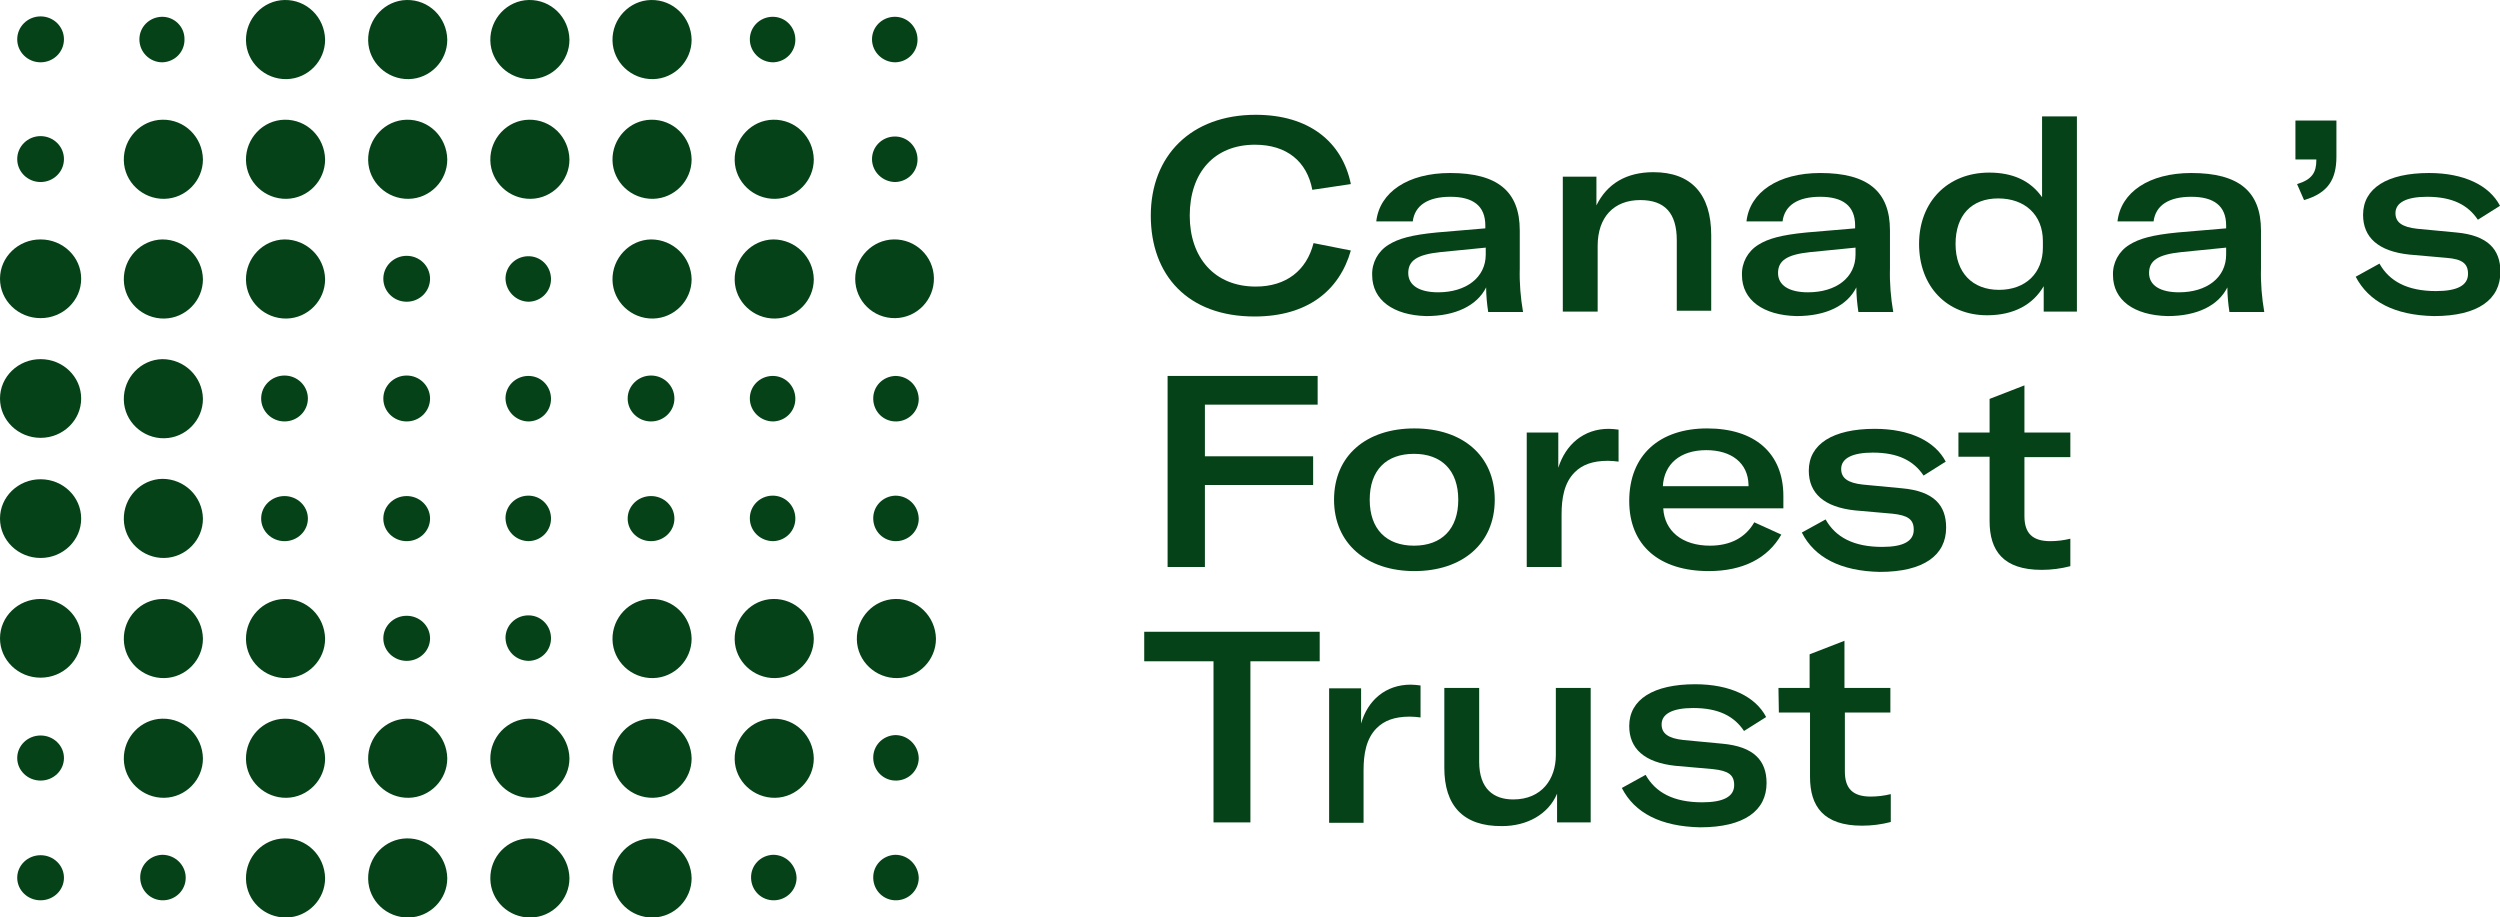 <svg id="eada75zyjctg1" xmlns="http://www.w3.org/2000/svg" xmlns:xlink="http://www.w3.org/1999/xlink" viewBox="0 0 609.8 223.7" shape-rendering="geometricPrecision" text-rendering="geometricPrecision"><style><![CDATA[#eada75zyjctg24_ts {animation-play-state: paused; animation: eada75zyjctg24_ts__ts 3000ms linear 1 normal forwards}@keyframes eada75zyjctg24_ts__ts { 0% {transform: translate(69.649px,9.65px) scale(1,1)} 16.667% {transform: translate(69.649px,9.65px) scale(0.6,0.6)} 100% {transform: translate(69.649px,9.65px) scale(1,1)} }#eada75zyjctg25_ts {animation-play-state: paused; animation: eada75zyjctg25_ts__ts 3000ms linear 1 normal forwards}@keyframes eada75zyjctg25_ts__ts { 0% {transform: translate(99.449px,9.65px) scale(1,1)} 16.667% {transform: translate(99.449px,9.65px) scale(0.6,0.6)} 100% {transform: translate(99.449px,9.65px) scale(1,1)} }#eada75zyjctg26_ts {animation-play-state: paused; animation: eada75zyjctg26_ts__ts 3000ms linear 1 normal forwards}@keyframes eada75zyjctg26_ts__ts { 0% {transform: translate(129.249px,9.65px) scale(1,1)} 16.667% {transform: translate(129.249px,9.65px) scale(0.6,0.6)} 100% {transform: translate(129.249px,9.65px) scale(1,1)} }#eada75zyjctg27_ts {animation-play-state: paused; animation: eada75zyjctg27_ts__ts 3000ms linear 1 normal forwards}@keyframes eada75zyjctg27_ts__ts { 0% {transform: translate(159.049px,9.65px) scale(1,1)} 16.667% {transform: translate(159.049px,9.65px) scale(0.6,0.6)} 100% {transform: translate(159.049px,9.65px) scale(1,1)} }#eada75zyjctg32_ts {animation-play-state: paused; animation: eada75zyjctg32_ts__ts 3000ms linear 1 normal forwards}@keyframes eada75zyjctg32_ts__ts { 0% {transform: translate(69.649px,214.15px) scale(1,1)} 46.667% {transform: translate(69.649px,214.15px) scale(0.6,0.6)} 100% {transform: translate(69.649px,214.15px) scale(1,1)} }#eada75zyjctg33_ts {animation-play-state: paused; animation: eada75zyjctg33_ts__ts 3000ms linear 1 normal forwards}@keyframes eada75zyjctg33_ts__ts { 0% {transform: translate(99.449px,214.15px) scale(1,1)} 60% {transform: translate(99.449px,214.15px) scale(0.6,0.6)} 100% {transform: translate(99.449px,214.15px) scale(1,1)} }#eada75zyjctg34_ts {animation-play-state: paused; animation: eada75zyjctg34_ts__ts 3000ms linear 1 normal forwards}@keyframes eada75zyjctg34_ts__ts { 0% {transform: translate(129.249px,214.15px) scale(1,1)} 70% {transform: translate(129.249px,214.15px) scale(0.6,0.6)} 100% {transform: translate(129.249px,214.15px) scale(1,1)} }#eada75zyjctg35_ts {animation-play-state: paused; animation: eada75zyjctg35_ts__ts 3000ms linear 1 normal forwards}@keyframes eada75zyjctg35_ts__ts { 0% {transform: translate(159.049px,214.15px) scale(1,1)} 76.667% {transform: translate(159.049px,214.15px) scale(0.6,0.6)} 100% {transform: translate(159.049px,214.15px) scale(1,1)} }#eada75zyjctg39_ts {animation-play-state: paused; animation: eada75zyjctg39_ts__ts 3000ms linear 1 normal forwards}@keyframes eada75zyjctg39_ts__ts { 0% {transform: translate(39.849px,184.95px) scale(1,1)} 40% {transform: translate(39.849px,184.95px) scale(0.6,0.6)} 100% {transform: translate(39.849px,184.95px) scale(1,1)} }#eada75zyjctg40_ts {animation-play-state: paused; animation: eada75zyjctg40_ts__ts 3000ms linear 1 normal forwards}@keyframes eada75zyjctg40_ts__ts { 0% {transform: translate(69.649px,184.95px) scale(1,1)} 16.667% {transform: translate(69.649px,184.95px) scale(0.6,0.6)} 100% {transform: translate(69.649px,184.95px) scale(1,1)} }#eada75zyjctg41_ts {animation-play-state: paused; animation: eada75zyjctg41_ts__ts 3000ms linear 1 normal forwards}@keyframes eada75zyjctg41_ts__ts { 0% {transform: translate(99.449px,184.95px) scale(1,1)} 53.333% {transform: translate(99.449px,184.95px) scale(0.6,0.6)} 100% {transform: translate(99.449px,184.95px) scale(1,1)} }#eada75zyjctg42_ts {animation-play-state: paused; animation: eada75zyjctg42_ts__ts 3000ms linear 1 normal forwards}@keyframes eada75zyjctg42_ts__ts { 0% {transform: translate(129.249px,184.95px) scale(1,1)} 73.333% {transform: translate(129.249px,184.95px) scale(0.6,0.6)} 100% {transform: translate(129.249px,184.95px) scale(1,1)} }#eada75zyjctg43_ts {animation-play-state: paused; animation: eada75zyjctg43_ts__ts 3000ms linear 1 normal forwards}@keyframes eada75zyjctg43_ts__ts { 0% {transform: translate(159.049px,184.95px) scale(1,1)} 73.333% {transform: translate(159.049px,184.95px) scale(0.6,0.6)} 100% {transform: translate(159.049px,184.95px) scale(1,1)} }#eada75zyjctg44_ts {animation-play-state: paused; animation: eada75zyjctg44_ts__ts 3000ms linear 1 normal forwards}@keyframes eada75zyjctg44_ts__ts { 0% {transform: translate(188.849px,184.95px) scale(1,1)} 70% {transform: translate(188.849px,184.95px) scale(0.6,0.6)} 100% {transform: translate(188.849px,184.95px) scale(1,1)} }#eada75zyjctg46_ts {animation-play-state: paused; animation: eada75zyjctg46_ts__ts 3000ms linear 1 normal forwards}@keyframes eada75zyjctg46_ts__ts { 0% {transform: translate(9.9px,155.7px) scale(1,1)} 23.333% {transform: translate(9.9px,155.7px) scale(0.6,0.6)} 100% {transform: translate(9.9px,155.7px) scale(1,1)} }#eada75zyjctg47_ts {animation-play-state: paused; animation: eada75zyjctg47_ts__ts 3000ms linear 1 normal forwards}@keyframes eada75zyjctg47_ts__ts { 0% {transform: translate(39.849px,155.75px) scale(1,1)} 40% {transform: translate(39.849px,155.75px) scale(0.6,0.6)} 100% {transform: translate(39.849px,155.75px) scale(1,1)} }#eada75zyjctg48_ts {animation-play-state: paused; animation: eada75zyjctg48_ts__ts 3000ms linear 1 normal forwards}@keyframes eada75zyjctg48_ts__ts { 0% {transform: translate(69.649px,155.75px) scale(1,1)} 43.333% {transform: translate(69.649px,155.75px) scale(0.6,0.6)} 100% {transform: translate(69.649px,155.75px) scale(1,1)} }#eada75zyjctg51_ts {animation-play-state: paused; animation: eada75zyjctg51_ts__ts 3000ms linear 1 normal forwards}@keyframes eada75zyjctg51_ts__ts { 0% {transform: translate(188.849px,155.75px) scale(1,1)} 76.667% {transform: translate(188.849px,155.75px) scale(0.6,0.6)} 100% {transform: translate(188.849px,155.75px) scale(1,1)} }#eada75zyjctg52_ts {animation-play-state: paused; animation: eada75zyjctg52_ts__ts 3000ms linear 1 normal forwards}@keyframes eada75zyjctg52_ts__ts { 0% {transform: translate(218.649px,155.75px) scale(1,1)} 76.667% {transform: translate(218.649px,155.75px) scale(0.6,0.6)} 100% {transform: translate(218.649px,155.75px) scale(1,1)} }#eada75zyjctg53_ts {animation-play-state: paused; animation: eada75zyjctg53_ts__ts 3000ms linear 1 normal forwards}@keyframes eada75zyjctg53_ts__ts { 0% {transform: translate(9.9px,126.5px) scale(1,1)} 16.667% {transform: translate(9.9px,126.5px) scale(0.6,0.6)} 100% {transform: translate(9.9px,126.5px) scale(1,1)} }#eada75zyjctg54_ts {animation-play-state: paused; animation: eada75zyjctg54_ts__ts 3000ms linear 1 normal forwards}@keyframes eada75zyjctg54_ts__ts { 0% {transform: translate(39.849px,126.451px) scale(1,1)} 23.333% {transform: translate(39.849px,126.451px) scale(0.6,0.6)} 100% {transform: translate(39.849px,126.451px) scale(1,1)} }#eada75zyjctg61_ts {animation-play-state: paused; animation: eada75zyjctg61_ts__ts 3000ms linear 1 normal forwards}@keyframes eada75zyjctg61_ts__ts { 0% {transform: translate(9.9px,97.2px) scale(1,1)} 16.667% {transform: translate(9.9px,97.2px) scale(0.6,0.6)} 100% {transform: translate(9.9px,97.2px) scale(1,1)} }#eada75zyjctg62_ts {animation-play-state: paused; animation: eada75zyjctg62_ts__ts 3000ms linear 1 normal forwards}@keyframes eada75zyjctg62_ts__ts { 0% {transform: translate(39.849px,97.251px) scale(1,1)} 16.667% {transform: translate(39.849px,97.251px) scale(0.6,0.6)} 100% {transform: translate(39.849px,97.251px) scale(1,1)} }#eada75zyjctg69_ts {animation-play-state: paused; animation: eada75zyjctg69_ts__ts 3000ms linear 1 normal forwards}@keyframes eada75zyjctg69_ts__ts { 0% {transform: translate(9.9px,68px) scale(1,1)} 16.667% {transform: translate(9.9px,68px) scale(0.6,0.6)} 100% {transform: translate(9.9px,68px) scale(1,1)} }#eada75zyjctg70_ts {animation-play-state: paused; animation: eada75zyjctg70_ts__ts 3000ms linear 1 normal forwards}@keyframes eada75zyjctg70_ts__ts { 0% {transform: translate(39.849px,68.051px) scale(1,1)} 16.667% {transform: translate(39.849px,68.051px) scale(0.6,0.6)} 100% {transform: translate(39.849px,68.051px) scale(1,1)} }#eada75zyjctg71_ts {animation-play-state: paused; animation: eada75zyjctg71_ts__ts 3000ms linear 1 normal forwards}@keyframes eada75zyjctg71_ts__ts { 0% {transform: translate(69.649px,68.051px) scale(1,1)} 16.667% {transform: translate(69.649px,68.051px) scale(0.6,0.6)} 100% {transform: translate(69.649px,68.051px) scale(1,1)} }#eada75zyjctg74_ts {animation-play-state: paused; animation: eada75zyjctg74_ts__ts 3000ms linear 1 normal forwards}@keyframes eada75zyjctg74_ts__ts { 0% {transform: translate(188.849px,68.051px) scale(1,1)} 16.667% {transform: translate(188.849px,68.051px) scale(0.6,0.6)} 100% {transform: translate(188.849px,68.051px) scale(1,1)} }#eada75zyjctg75_ts {animation-play-state: paused; animation: eada75zyjctg75_ts__ts 3000ms linear 1 normal forwards}@keyframes eada75zyjctg75_ts__ts { 0% {transform: translate(218.201px,68px) scale(1,1)} 16.667% {transform: translate(218.201px,68px) scale(0.6,0.6)} 100% {transform: translate(218.201px,68px) scale(1,1)} }#eada75zyjctg77_ts {animation-play-state: paused; animation: eada75zyjctg77_ts__ts 3000ms linear 1 normal forwards}@keyframes eada75zyjctg77_ts__ts { 0% {transform: translate(39.849px,38.85px) scale(1,1)} 16.667% {transform: translate(39.849px,38.85px) scale(0.6,0.6)} 100% {transform: translate(39.849px,38.85px) scale(1,1)} }#eada75zyjctg78_ts {animation-play-state: paused; animation: eada75zyjctg78_ts__ts 3000ms linear 1 normal forwards}@keyframes eada75zyjctg78_ts__ts { 0% {transform: translate(69.649px,38.85px) scale(1,1)} 16.667% {transform: translate(69.649px,38.85px) scale(0.6,0.6)} 100% {transform: translate(69.649px,38.85px) scale(1,1)} }#eada75zyjctg79_ts {animation-play-state: paused; animation: eada75zyjctg79_ts__ts 3000ms linear 1 normal forwards}@keyframes eada75zyjctg79_ts__ts { 0% {transform: translate(99.449px,38.85px) scale(1,1)} 16.667% {transform: translate(99.449px,38.85px) scale(0.6,0.6)} 100% {transform: translate(99.449px,38.85px) scale(1,1)} }#eada75zyjctg80_ts {animation-play-state: paused; animation: eada75zyjctg80_ts__ts 3000ms linear 1 normal forwards}@keyframes eada75zyjctg80_ts__ts { 0% {transform: translate(129.249px,38.85px) scale(1,1)} 16.667% {transform: translate(129.249px,38.85px) scale(0.6,0.6)} 100% {transform: translate(129.249px,38.85px) scale(1,1)} }#eada75zyjctg81_ts {animation-play-state: paused; animation: eada75zyjctg81_ts__ts 3000ms linear 1 normal forwards}@keyframes eada75zyjctg81_ts__ts { 0% {transform: translate(159.049px,38.85px) scale(1,1)} 16.667% {transform: translate(159.049px,38.85px) scale(0.6,0.6)} 100% {transform: translate(159.049px,38.85px) scale(1,1)} }#eada75zyjctg82_ts {animation-play-state: paused; animation: eada75zyjctg82_ts__ts 3000ms linear 1 normal forwards}@keyframes eada75zyjctg82_ts__ts { 0% {transform: translate(188.849px,38.85px) scale(1,1)} 16.667% {transform: translate(188.849px,38.85px) scale(0.6,0.6)} 100% {transform: translate(188.849px,38.85px) scale(1,1)} }#eada75zyjctg84_ts {animation-play-state: paused; animation: eada75zyjctg84_ts__ts 3000ms linear 1 normal forwards}@keyframes eada75zyjctg84_ts__ts { 0% {transform: translate(159.049px,68.051px) scale(1,1)} 16.667% {transform: translate(159.049px,68.051px) scale(0.6,0.6)} 100% {transform: translate(159.049px,68.051px) scale(1,1)} }#eada75zyjctg85_ts {animation-play-state: paused; animation: eada75zyjctg85_ts__ts 3000ms linear 1 normal forwards}@keyframes eada75zyjctg85_ts__ts { 0% {transform: translate(159.049px,155.75px) scale(1,1)} 76.667% {transform: translate(159.049px,155.75px) scale(0.6,0.6)} 100% {transform: translate(159.049px,155.75px) scale(1,1)} }]]></style><g id="eada75zyjctg2"><path id="eada75zyjctg3" d="M280.7,52.6C280.7,38,290.5,28,306.3,28C319.3,28,327.4,34.6,329.5,44.9L320.1,46.3C318.8,39.4,313.9,35.3,306.1,35.3C296.2,35.3,290.2,42.1,290.2,52.6C290.2,62.8,296.2,69.9,306.3,69.9C313.7,69.9,318.7,66,320.4,59.3L329.5,61.1C326.7,70.9,318.9,77.2,306,77.2C289.7,77.2,280.7,67.1,280.7,52.6Z" fill="rgb(5,66,23)" stroke="none" stroke-width="1"/><path id="eada75zyjctg4" d="M334.7,67.1C334.6,64.1,336.1,61.3,338.7,59.7C341.1,58.2,344.3,57.3,350.5,56.7L362.3,55.7L362.3,55C362.3,50.2,359.3,48,353.8,48C348.3,48,345.1,50.1,344.6,54L335.7,54C336.5,46.9,343.4,42.2,353.7,42.2C365.3,42.2,370.7,46.7,370.7,56.2L370.7,65.5C370.6,69,370.9,72.6,371.5,76.1L363,76.1C362.7,74.1,362.5,72.1,362.5,70.1C360.3,74.5,355.1,77.1,347.9,77.1C339.9,76.9,334.7,73.2,334.7,67.1ZM362.4,62.1L362.4,60.4L351.3,61.5C345.6,62.1,343.5,63.6,343.5,66.6C343.5,69.6,346.2,71.3,350.8,71.3C357.6,71.3,362.4,67.7,362.4,62.1Z" fill="rgb(5,66,23)" stroke="none" stroke-width="1"/><path id="eada75zyjctg5" d="M381.2,43.1L389.4,43.1L389.4,50.1C392,44.8,396.7,42,403.3,42C412.5,42,417.4,47.3,417.4,57.4L417.4,75.8L409,75.8L409,58.6C409,52,406.1,48.8,400.1,48.8C393.7,48.8,389.7,52.9,389.7,60L389.7,76L381.2,76L381.2,43.1Z" fill="rgb(5,66,23)" stroke="none" stroke-width="1"/><path id="eada75zyjctg6" d="M424.9,67.1C424.8,64.1,426.3,61.3,428.9,59.7C431.3,58.2,434.5,57.3,440.7,56.7L452.5,55.7L452.5,55C452.5,50.2,449.5,48,444,48C438.5,48,435.3,50.1,434.8,54L426,54C426.8,46.9,433.7,42.2,444,42.2C455.6,42.2,461,46.7,461,56.2L461,65.5C460.9,69,461.2,72.6,461.8,76.1L453.3,76.1C453,74.1,452.8,72.1,452.8,70.1C450.6,74.5,445.5,77.1,438.2,77.1C430.1,76.9,424.9,73.2,424.9,67.1ZM452.6,62.1L452.6,60.4L441.5,61.5C435.8,62.1,433.7,63.6,433.7,66.6C433.7,69.6,436.4,71.3,441,71.3C447.9,71.3,452.6,67.7,452.6,62.1Z" fill="rgb(5,66,23)" stroke="none" stroke-width="1"/><path id="eada75zyjctg7" d="M468.1,59.5C468.1,49.2,475.1,42.1,485.2,42.1C491,42.1,495.3,44.1,498.1,48.1L498.1,28.4L506.6,28.4L506.6,76L498.5,76L498.5,69.8C495.9,74.3,491.2,76.9,484.7,76.9C474.9,76.9,468.1,69.9,468.1,59.5ZM498.3,60.4L498.3,58.8C498.3,52.4,493.9,48.4,487.4,48.4C480.9,48.4,477,52.5,477,59.5C477,66.5,481.1,70.7,487.6,70.7C494.1,70.7,498.3,66.6,498.3,60.4Z" fill="rgb(5,66,23)" stroke="none" stroke-width="1"/><path id="eada75zyjctg8" d="M515.4,67.1C515.3,64.1,516.8,61.3,519.4,59.7C521.8,58.2,525,57.3,531.2,56.7L543,55.7L543,55C543,50.2,540,48,534.5,48C529,48,525.8,50.1,525.3,54L516.5,54C517.3,46.9,524.2,42.2,534.5,42.2C546.1,42.2,551.5,46.7,551.5,56.2L551.5,65.5C551.4,69,551.7,72.6,552.3,76.1L543.8,76.1C543.5,74.1,543.3,72.1,543.3,70.1C541.1,74.5,536,77.1,528.7,77.1C520.5,76.9,515.4,73.2,515.4,67.1ZM543,62.1L543,60.4L532,61.5C526.3,62.1,524.2,63.6,524.2,66.6C524.2,69.6,526.9,71.3,531.5,71.3C538.3,71.3,543,67.7,543,62.1Z" fill="rgb(5,66,23)" stroke="none" stroke-width="1"/><path id="eada75zyjctg9" d="M560.3,44.9C564,43.8,565,42,565,39.1L565,38.9L559.9,38.9L559.9,29.4L569.9,29.4L569.9,38.2C569.9,43.7,567.9,47.1,562,48.8L560.3,44.9Z" fill="rgb(5,66,23)" stroke="none" stroke-width="1"/><path id="eada75zyjctg10" d="M574.6,67.5L580.4,64.3C582.8,68.6,587.2,71,594.2,71C599.4,71,602,69.6,602,66.8C602,64.3,600.6,63.2,596.8,62.9L587.7,62.1C580.1,61.3,576.4,57.9,576.4,52.4C576.4,45.9,582.3,42.2,592.5,42.2C601,42.2,607.2,45.2,609.8,50.2L604.4,53.6C602,50,598.2,48,592,48C587,48,584.3,49.4,584.3,52C584.3,54.2,585.9,55.4,589.6,55.8L599.1,56.7C606.8,57.4,609.9,60.8,609.9,66.3C609.9,73,604.5,77.1,593.7,77.1C584.1,76.9,577.8,73.6,574.6,67.5Z" fill="rgb(5,66,23)" stroke="none" stroke-width="1"/><path id="eada75zyjctg11" d="M293.9,98.7L293.9,111.3L320.3,111.3L320.3,118.3L293.9,118.3L293.9,138.3L284.8,138.3L284.8,91.7L321.4,91.7L321.4,98.7L293.9,98.7Z" fill="rgb(5,66,23)" stroke="none" stroke-width="1"/><path id="eada75zyjctg12" d="M325.4,121.9C325.4,111.1,333.3,104.5,345,104.5C356.7,104.5,364.6,111.1,364.6,121.9C364.6,132.7,356.6,139.3,345,139.3C333.4,139.3,325.4,132.6,325.4,121.9ZM355.7,121.9C355.7,114.7,351.6,110.7,344.9,110.7C338.2,110.7,334.1,114.6,334.1,121.9C334.1,129.1,338.2,133.1,344.9,133.1C351.7,133.1,355.7,129,355.7,121.9Z" fill="rgb(5,66,23)" stroke="none" stroke-width="1"/><path id="eada75zyjctg13" d="M392.4,104.6C393.2,104.6,394,104.7,394.8,104.8L394.8,112.6C394,112.5,393.1,112.4,392.2,112.4C388.4,112.4,385.9,113.4,384.1,115.2C381.5,117.8,380.9,121.6,380.9,125.5L380.9,138.3L372.4,138.3L372.4,105.5L380.1,105.5L380.1,114.1C381.9,108.4,386.3,104.6,392.4,104.6Z" fill="rgb(5,66,23)" stroke="none" stroke-width="1"/><path id="eada75zyjctg14" d="M435,124L405.7,124C406,129.5,410.3,133.1,417.1,133.1C422.1,133.1,425.8,131.1,427.9,127.4L434.5,130.4C431.2,136.2,425.1,139.3,416.8,139.3C404.8,139.3,397.4,133.1,397.4,122.2C397.4,111,404.8,104.5,416.4,104.5C428,104.5,435,110.5,435,121L435,124ZM426.5,118.3C426.4,112.9,422.3,109.8,416.2,109.8C409.8,109.8,405.9,113.2,405.6,118.6L426.5,118.6L426.5,118.3Z" fill="rgb(5,66,23)" stroke="none" stroke-width="1"/><path id="eada75zyjctg15" d="M439.5,129.9L445.3,126.7C447.7,131,452.1,133.4,459.1,133.4C464.3,133.4,466.8,132,466.8,129.2C466.8,126.7,465.4,125.7,461.6,125.3L452.5,124.5C444.9,123.7,441.2,120.3,441.2,114.8C441.2,108.3,447.1,104.6,457.3,104.6C465.8,104.6,472,107.6,474.6,112.6L469.2,116C466.8,112.4,463,110.4,456.8,110.4C451.8,110.4,449.1,111.8,449.1,114.4C449.1,116.6,450.7,117.8,454.4,118.2L463.9,119.1C471.7,119.8,474.7,123.2,474.7,128.7C474.7,135.4,469.3,139.5,458.5,139.5C449,139.3,442.6,136,439.5,129.9Z" fill="rgb(5,66,23)" stroke="none" stroke-width="1"/><path id="eada75zyjctg16" d="M477.7,105.5L485.3,105.5L485.3,97.3L493.8,94L493.8,105.5L505,105.5L505,111.5L493.8,111.5L493.8,125.9C493.8,130.1,495.8,132,500.1,132C501.7,132,503.4,131.8,505,131.4L505,138.1C502.7,138.7,500.4,139,498,139C488.6,139,485.3,134.3,485.3,127.1L485.3,111.4L477.7,111.4L477.7,105.5Z" fill="rgb(5,66,23)" stroke="none" stroke-width="1"/><path id="eada75zyjctg17" d="M321.9,161.3L305,161.3L305,200.6L296,200.6L296,161.3L279.1,161.3L279.1,154.1L321.9,154.1L321.9,161.3Z" fill="rgb(5,66,23)" stroke="none" stroke-width="1"/><path id="eada75zyjctg18" d="M344.1,167C344.9,167,345.7,167.1,346.5,167.2L346.5,175C345.7,174.9,344.8,174.8,343.9,174.8C340.1,174.8,337.6,175.8,335.8,177.6C333.2,180.2,332.6,184,332.6,187.9L332.6,200.7L324.2,200.7L324.2,167.9L332,167.9L332,176.5C333.6,170.8,338,167,344.1,167Z" fill="rgb(5,66,23)" stroke="none" stroke-width="1"/><path id="eada75zyjctg19" d="M352.3,187.3L352.3,167.8L360.8,167.8L360.8,185.8C360.8,192.5,364.4,195,369.1,195C376.1,195,379.5,190,379.5,184.2L379.5,167.8L388,167.8L388,200.6L379.8,200.6L379.8,193.6C377.7,198.6,372.5,201.5,366.4,201.5C356.8,201.6,352.3,196.4,352.3,187.3Z" fill="rgb(5,66,23)" stroke="none" stroke-width="1"/><path id="eada75zyjctg20" d="M395.6,192.2L401.4,189C403.8,193.3,408.2,195.7,415.2,195.7C420.4,195.7,423,194.3,423,191.5C423,189,421.6,188,417.8,187.6L408.7,186.8C401.1,186,397.4,182.6,397.4,177.1C397.4,170.6,403.3,166.9,413.5,166.9C422,166.9,428.2,169.9,430.8,174.9L425.4,178.3C423,174.7,419.2,172.7,413,172.7C408,172.7,405.3,174.1,405.3,176.7C405.3,178.9,406.9,180.1,410.6,180.5L420.1,181.4C427.8,182.1,430.9,185.5,430.9,191C430.9,197.7,425.5,201.8,414.7,201.8C405.1,201.6,398.7,198.3,395.6,192.2Z" fill="rgb(5,66,23)" stroke="none" stroke-width="1"/><path id="eada75zyjctg21" d="M433.8,167.8L441.4,167.8L441.4,159.6L449.9,156.3L449.9,167.8L461.1,167.8L461.1,173.8L450,173.8L450,188.2C450,192.4,452,194.3,456.3,194.3C457.9,194.3,459.6,194.1,461.2,193.7L461.2,200.5C458.9,201.1,456.6,201.4,454.2,201.4C444.8,201.4,441.5,196.7,441.5,189.5L441.5,173.8L433.9,173.8L433.8,167.8Z" fill="rgb(5,66,23)" stroke="none" stroke-width="1"/><ellipse id="eada75zyjctg22" rx="5.7" ry="5.6" transform="matrix(1 0 0 1 9.9 9.6)" fill="rgb(5,66,23)" stroke="none" stroke-width="1"/><path id="eada75zyjctg23" d="M39.6,15.2C42.7,15.1,45.1,12.6,45,9.5C45,6.4,42.4,4,39.4,4.1C36.4,4.2,34,6.6,34,9.6C34,12.7,36.5,15.2,39.6,15.2Z" fill="rgb(5,66,23)" stroke="none" stroke-width="1"/><g id="eada75zyjctg24_ts" transform="translate(69.649,9.65) scale(1,1)"><path id="eada75zyjctg24" d="M69.4,0C64.1,0.1,59.9,4.6,60,9.9C60.1,15.2,64.6,19.4,69.9,19.3C75.1,19.2,79.3,14.9,79.3,9.7C79.2,4.2,74.8,-0.1,69.4,0Z" transform="translate(-69.649,-9.65)" fill="rgb(5,66,23)" stroke="none" stroke-width="1"/></g><g id="eada75zyjctg25_ts" transform="translate(99.449,9.65) scale(1,1)"><path id="eada75zyjctg25" d="M99.2,0C93.9,0.1,89.7,4.6,89.8,9.9C89.9,15.2,94.4,19.4,99.7,19.3C104.9,19.2,109.1,14.9,109.1,9.7C109,4.2,104.6,-0.1,99.2,0Z" transform="translate(-99.449,-9.65)" fill="rgb(5,66,23)" stroke="none" stroke-width="1"/></g><g id="eada75zyjctg26_ts" transform="translate(129.249,9.65) scale(1,1)"><path id="eada75zyjctg26" d="M129,0C123.7,0.1,119.5,4.6,119.6,9.9C119.7,15.2,124.2,19.4,129.5,19.3C134.7,19.2,138.9,14.9,138.9,9.7C138.8,4.2,134.4,-0.1,129,0Z" transform="translate(-129.249,-9.65)" fill="rgb(5,66,23)" stroke="none" stroke-width="1"/></g><g id="eada75zyjctg27_ts" transform="translate(159.049,9.65) scale(1,1)"><path id="eada75zyjctg27" d="M158.8,0C153.5,0.1,149.3,4.6,149.4,9.9C149.5,15.2,154,19.4,159.3,19.3C164.5,19.2,168.7,14.9,168.7,9.7C168.6,4.2,164.2,-0.1,158.8,0Z" transform="translate(-159.049,-9.65)" fill="rgb(5,66,23)" stroke="none" stroke-width="1"/></g><path id="eada75zyjctg28" d="M188.6,15.2C191.7,15.1,194.1,12.6,194,9.5C193.9,6.4,191.4,4,188.3,4.1C185.3,4.2,182.9,6.6,182.9,9.6C182.9,12.7,185.5,15.2,188.6,15.2Z" fill="rgb(5,66,23)" stroke="none" stroke-width="1"/><path id="eada75zyjctg29" d="M218.4,15.2C221.5,15.1,223.9,12.6,223.8,9.5C223.7,6.4,221.2,4,218.1,4.1C215.1,4.2,212.7,6.6,212.7,9.6C212.7,12.7,215.3,15.2,218.4,15.2Z" fill="rgb(5,66,23)" stroke="none" stroke-width="1"/><ellipse id="eada75zyjctg30" rx="5.7" ry="5.5" transform="matrix(1 0 0 1 9.9 214.1)" fill="rgb(5,66,23)" stroke="none" stroke-width="1"/><path id="eada75zyjctg31" d="M39.6,208.5C36.5,208.6,34.1,211.1,34.2,214.2C34.3,217.3,36.8,219.7,39.9,219.6C42.9,219.5,45.3,217.1,45.3,214.1C45.3,211,42.7,208.5,39.6,208.5Z" fill="rgb(5,66,23)" stroke="none" stroke-width="1"/><g id="eada75zyjctg32_ts" transform="translate(69.649,214.15) scale(1,1)"><path id="eada75zyjctg32" d="M69.4,204.5C64.1,204.6,59.9,209,60,214.4C60.1,219.7,64.5,223.9,69.9,223.8C75.1,223.7,79.3,219.4,79.3,214.2C79.2,208.7,74.8,204.4,69.4,204.5Z" transform="translate(-69.649,-214.15)" fill="rgb(5,66,23)" stroke="none" stroke-width="1"/></g><g id="eada75zyjctg33_ts" transform="translate(99.449,214.15) scale(1,1)"><path id="eada75zyjctg33" d="M99.2,204.5C93.9,204.6,89.7,209,89.8,214.4C89.9,219.7,94.3,223.9,99.7,223.8C104.9,223.7,109.1,219.4,109.1,214.2C109,208.7,104.6,204.4,99.2,204.5Z" transform="translate(-99.449,-214.15)" fill="rgb(5,66,23)" stroke="none" stroke-width="1"/></g><g id="eada75zyjctg34_ts" transform="translate(129.249,214.15) scale(1,1)"><path id="eada75zyjctg34" d="M129,204.5C123.7,204.6,119.5,209,119.6,214.4C119.7,219.7,124.1,223.9,129.5,223.8C134.7,223.7,138.9,219.4,138.9,214.2C138.8,208.7,134.4,204.4,129,204.5Z" transform="translate(-129.249,-214.15)" fill="rgb(5,66,23)" stroke="none" stroke-width="1"/></g><g id="eada75zyjctg35_ts" transform="translate(159.049,214.15) scale(1,1)"><path id="eada75zyjctg35" d="M158.8,204.5C153.5,204.6,149.3,209,149.4,214.4C149.5,219.7,153.9,223.9,159.3,223.8C164.5,223.7,168.7,219.4,168.7,214.2C168.6,208.7,164.2,204.4,158.8,204.5Z" transform="translate(-159.049,-214.15)" fill="rgb(5,66,23)" stroke="none" stroke-width="1"/></g><path id="eada75zyjctg36" d="M188.6,208.5C185.5,208.6,183.1,211.1,183.2,214.2C183.3,217.3,185.8,219.7,188.9,219.6C191.9,219.5,194.3,217.1,194.3,214.1C194.2,211,191.7,208.5,188.6,208.5Z" fill="rgb(5,66,23)" stroke="none" stroke-width="1"/><path id="eada75zyjctg37" d="M218.4,208.5C215.3,208.6,212.9,211.1,213,214.2C213.1,217.3,215.6,219.7,218.7,219.6C221.7,219.5,224.1,217.1,224.1,214.1C224,211,221.5,208.5,218.4,208.5Z" fill="rgb(5,66,23)" stroke="none" stroke-width="1"/><ellipse id="eada75zyjctg38" rx="5.7" ry="5.5" transform="matrix(1 0 0 1 9.9 184.9)" fill="rgb(5,66,23)" stroke="none" stroke-width="1"/><g id="eada75zyjctg39_ts" transform="translate(39.849,184.95) scale(1,1)"><path id="eada75zyjctg39" d="M39.6,175.3C34.3,175.4,30.1,179.9,30.2,185.2C30.3,190.5,34.8,194.7,40.1,194.6C45.3,194.5,49.5,190.2,49.5,185C49.4,179.5,45,175.2,39.6,175.3Z" transform="translate(-39.849,-184.95)" fill="rgb(5,66,23)" stroke="none" stroke-width="1"/></g><g id="eada75zyjctg40_ts" transform="translate(69.649,184.95) scale(1,1)"><path id="eada75zyjctg40" d="M69.4,175.3C64.1,175.4,59.9,179.9,60,185.2C60.1,190.5,64.6,194.7,69.9,194.6C75.1,194.5,79.3,190.2,79.3,185C79.2,179.5,74.8,175.2,69.4,175.3Z" transform="translate(-69.649,-184.95)" fill="rgb(5,66,23)" stroke="none" stroke-width="1"/></g><g id="eada75zyjctg41_ts" transform="translate(99.449,184.95) scale(1,1)"><path id="eada75zyjctg41" d="M99.2,175.3C93.9,175.4,89.7,179.9,89.8,185.2C89.9,190.5,94.4,194.7,99.7,194.6C104.9,194.5,109.1,190.2,109.1,185C109,179.5,104.6,175.2,99.2,175.3Z" transform="translate(-99.449,-184.95)" fill="rgb(5,66,23)" stroke="none" stroke-width="1"/></g><g id="eada75zyjctg42_ts" transform="translate(129.249,184.95) scale(1,1)"><path id="eada75zyjctg42" d="M129,175.3C123.7,175.4,119.5,179.9,119.6,185.2C119.7,190.5,124.2,194.7,129.5,194.6C134.7,194.5,138.9,190.2,138.9,185C138.8,179.5,134.4,175.2,129,175.3Z" transform="translate(-129.249,-184.95)" fill="rgb(5,66,23)" stroke="none" stroke-width="1"/></g><g id="eada75zyjctg43_ts" transform="translate(159.049,184.95) scale(1,1)"><path id="eada75zyjctg43" d="M158.8,175.3C153.5,175.4,149.3,179.9,149.4,185.2C149.5,190.5,154,194.7,159.3,194.6C164.5,194.5,168.7,190.2,168.7,185C168.6,179.5,164.2,175.2,158.8,175.3Z" transform="translate(-159.049,-184.95)" fill="rgb(5,66,23)" stroke="none" stroke-width="1"/></g><g id="eada75zyjctg44_ts" transform="translate(188.849,184.95) scale(1,1)"><path id="eada75zyjctg44" d="M188.6,175.3C183.3,175.4,179.1,179.9,179.2,185.2C179.3,190.5,183.8,194.7,189.1,194.6C194.3,194.5,198.5,190.2,198.5,185C198.4,179.5,194,175.2,188.6,175.3Z" transform="translate(-188.849,-184.95)" fill="rgb(5,66,23)" stroke="none" stroke-width="1"/></g><path id="eada75zyjctg45" d="M218.4,179.3C215.3,179.4,212.9,181.9,213,185C213.1,188.1,215.6,190.5,218.7,190.4C221.7,190.3,224.1,187.9,224.1,184.9C224,181.8,221.5,179.3,218.4,179.3Z" fill="rgb(5,66,23)" stroke="none" stroke-width="1"/><g id="eada75zyjctg46_ts" transform="translate(9.9,155.7) scale(1,1)"><ellipse id="eada75zyjctg46" rx="9.9" ry="9.6" transform="translate(0,0)" fill="rgb(5,66,23)" stroke="none" stroke-width="1"/></g><g id="eada75zyjctg47_ts" transform="translate(39.849,155.75) scale(1,1)"><path id="eada75zyjctg47" d="M39.6,146.1C34.3,146.2,30.1,150.7,30.2,156C30.3,161.3,34.8,165.5,40.1,165.4C45.3,165.3,49.5,161,49.5,155.8C49.4,150.3,45,146,39.6,146.1Z" transform="translate(-39.849,-155.75)" fill="rgb(5,66,23)" stroke="none" stroke-width="1"/></g><g id="eada75zyjctg48_ts" transform="translate(69.649,155.75) scale(1,1)"><path id="eada75zyjctg48" d="M69.4,146.1C64.1,146.2,59.9,150.7,60,156C60.1,161.3,64.6,165.5,69.9,165.4C75.1,165.3,79.3,161,79.3,155.8C79.2,150.3,74.8,146,69.4,146.1Z" transform="translate(-69.649,-155.75)" fill="rgb(5,66,23)" stroke="none" stroke-width="1"/></g><ellipse id="eada75zyjctg49" rx="5.7" ry="5.5" transform="matrix(1 0 0 1 99.2 155.7)" fill="rgb(5,66,23)" stroke="none" stroke-width="1"/><path id="eada75zyjctg50" d="M129,161.2C132.1,161.1,134.5,158.6,134.4,155.5C134.3,152.4,131.8,150,128.7,150.1C125.7,150.2,123.3,152.6,123.3,155.6C123.4,158.8,125.9,161.2,129,161.2Z" fill="rgb(5,66,23)" stroke="none" stroke-width="1"/><g id="eada75zyjctg51_ts" transform="translate(188.849,155.75) scale(1,1)"><path id="eada75zyjctg51" d="M188.6,146.1C183.3,146.2,179.1,150.7,179.2,156C179.3,161.3,183.8,165.5,189.1,165.4C194.3,165.3,198.5,161,198.5,155.8C198.4,150.3,194,146,188.6,146.1Z" transform="translate(-188.849,-155.75)" fill="rgb(5,66,23)" stroke="none" stroke-width="1"/></g><g id="eada75zyjctg52_ts" transform="translate(218.649,155.75) scale(1,1)"><path id="eada75zyjctg52" d="M218.4,146.1C213.1,146.2,208.9,150.7,209,156C209.1,161.3,213.6,165.5,218.9,165.4C224.1,165.3,228.3,161,228.3,155.8C228.2,150.3,223.7,146,218.4,146.1Z" transform="translate(-218.649,-155.75)" fill="rgb(5,66,23)" stroke="none" stroke-width="1"/></g><g id="eada75zyjctg53_ts" transform="translate(9.9,126.5) scale(1,1)"><ellipse id="eada75zyjctg53" rx="9.9" ry="9.6" transform="translate(0,-0)" fill="rgb(5,66,23)" stroke="none" stroke-width="1"/></g><g id="eada75zyjctg54_ts" transform="translate(39.849,126.451) scale(1,1)"><path id="eada75zyjctg54" d="M39.6,116.8C34.3,116.9,30.1,121.4,30.2,126.7C30.3,132,34.8,136.2,40.1,136.1C45.3,136,49.5,131.7,49.5,126.5C49.4,121.1,45,116.8,39.6,116.8Z" transform="translate(-39.849,-126.451)" fill="rgb(5,66,23)" stroke="none" stroke-width="1"/></g><ellipse id="eada75zyjctg55" rx="5.7" ry="5.5" transform="matrix(1 0 0 1 69.4 126.5)" fill="rgb(5,66,23)" stroke="none" stroke-width="1"/><ellipse id="eada75zyjctg56" rx="5.7" ry="5.5" transform="matrix(1 0 0 1 99.2 126.5)" fill="rgb(5,66,23)" stroke="none" stroke-width="1"/><path id="eada75zyjctg57" d="M129,132C132.1,131.9,134.5,129.4,134.4,126.3C134.3,123.2,131.8,120.8,128.7,120.9C125.7,121,123.3,123.4,123.3,126.4C123.4,129.6,125.9,132,129,132Z" fill="rgb(5,66,23)" stroke="none" stroke-width="1"/><ellipse id="eada75zyjctg58" rx="5.7" ry="5.5" transform="matrix(1 0 0 1 158.8 126.5)" fill="rgb(5,66,23)" stroke="none" stroke-width="1"/><path id="eada75zyjctg59" d="M188.6,132C191.7,131.9,194.1,129.4,194,126.3C193.9,123.2,191.4,120.8,188.3,120.9C185.3,121,182.9,123.4,182.9,126.4C182.9,129.6,185.5,132,188.6,132Z" fill="rgb(5,66,23)" stroke="none" stroke-width="1"/><path id="eada75zyjctg60" d="M218.4,120.9C215.3,121,212.9,123.5,213,126.6C213.1,129.7,215.6,132.1,218.7,132C221.7,131.9,224.1,129.5,224.1,126.5C224,123.3,221.5,120.9,218.4,120.9Z" fill="rgb(5,66,23)" stroke="none" stroke-width="1"/><g id="eada75zyjctg61_ts" transform="translate(9.9,97.2) scale(1,1)"><ellipse id="eada75zyjctg61" rx="9.9" ry="9.6" transform="translate(0,-0)" fill="rgb(5,66,23)" stroke="none" stroke-width="1"/></g><g id="eada75zyjctg62_ts" transform="translate(39.849,97.251) scale(1,1)"><path id="eada75zyjctg62" d="M39.6,87.6C34.3,87.7,30.1,92.2,30.2,97.5C30.3,102.8,34.8,107,40.1,106.9C45.3,106.8,49.5,102.5,49.5,97.3C49.4,91.9,45,87.6,39.6,87.6Z" transform="translate(-39.849,-97.251)" fill="rgb(5,66,23)" stroke="none" stroke-width="1"/></g><ellipse id="eada75zyjctg63" rx="5.7" ry="5.6" transform="matrix(1 0 0 1 69.4 97.2)" fill="rgb(5,66,23)" stroke="none" stroke-width="1"/><ellipse id="eada75zyjctg64" rx="5.7" ry="5.6" transform="matrix(1 0 0 1 99.2 97.2)" fill="rgb(5,66,23)" stroke="none" stroke-width="1"/><path id="eada75zyjctg65" d="M129,102.8C132.1,102.7,134.5,100.2,134.4,97.1C134.3,94,131.8,91.6,128.7,91.7C125.7,91.8,123.3,94.2,123.3,97.2C123.4,100.3,125.9,102.8,129,102.8Z" fill="rgb(5,66,23)" stroke="none" stroke-width="1"/><ellipse id="eada75zyjctg66" rx="5.7" ry="5.6" transform="matrix(1 0 0 1 158.8 97.2)" fill="rgb(5,66,23)" stroke="none" stroke-width="1"/><path id="eada75zyjctg67" d="M188.6,102.8C191.7,102.7,194.1,100.2,194,97.1C193.9,94,191.4,91.6,188.3,91.7C185.3,91.8,182.9,94.2,182.9,97.2C182.9,100.3,185.5,102.8,188.6,102.8Z" fill="rgb(5,66,23)" stroke="none" stroke-width="1"/><path id="eada75zyjctg68" d="M218.4,91.7C215.3,91.8,212.9,94.3,213,97.4C213.1,100.5,215.6,102.9,218.7,102.8C221.7,102.7,224.1,100.3,224.1,97.3C224,94.1,221.5,91.7,218.4,91.7Z" fill="rgb(5,66,23)" stroke="none" stroke-width="1"/><g id="eada75zyjctg69_ts" transform="translate(9.9,68) scale(1,1)"><ellipse id="eada75zyjctg69" rx="9.9" ry="9.6" transform="translate(0,-0)" fill="rgb(5,66,23)" stroke="none" stroke-width="1"/></g><g id="eada75zyjctg70_ts" transform="translate(39.849,68.051) scale(1,1)"><path id="eada75zyjctg70" d="M39.6,58.4C34.3,58.5,30.1,63,30.2,68.3C30.3,73.6,34.8,77.8,40.1,77.7C45.3,77.6,49.5,73.3,49.5,68.1C49.4,62.7,45,58.4,39.6,58.4Z" transform="translate(-39.849,-68.051)" fill="rgb(5,66,23)" stroke="none" stroke-width="1"/></g><g id="eada75zyjctg71_ts" transform="translate(69.649,68.051) scale(1,1)"><path id="eada75zyjctg71" d="M69.4,58.4C64.1,58.5,59.9,63,60,68.3C60.1,73.6,64.6,77.8,69.9,77.7C75.1,77.6,79.3,73.3,79.3,68.1C79.2,62.7,74.8,58.4,69.4,58.4Z" transform="translate(-69.649,-68.051)" fill="rgb(5,66,23)" stroke="none" stroke-width="1"/></g><ellipse id="eada75zyjctg72" rx="5.7" ry="5.6" transform="matrix(1 0 0 1 99.2 68)" fill="rgb(5,66,23)" stroke="none" stroke-width="1"/><path id="eada75zyjctg73" d="M129,73.6C132.1,73.5,134.5,71,134.4,67.9C134.3,64.8,131.8,62.4,128.7,62.5C125.7,62.6,123.3,65,123.3,68C123.4,71.1,125.9,73.6,129,73.6Z" fill="rgb(5,66,23)" stroke="none" stroke-width="1"/><g id="eada75zyjctg74_ts" transform="translate(188.849,68.051) scale(1,1)"><path id="eada75zyjctg74" d="M188.6,58.4C183.3,58.5,179.1,63,179.2,68.3C179.3,73.6,183.8,77.8,189.1,77.7C194.3,77.6,198.5,73.3,198.5,68.1C198.4,62.7,194,58.4,188.6,58.4Z" transform="translate(-188.849,-68.051)" fill="rgb(5,66,23)" stroke="none" stroke-width="1"/></g><g id="eada75zyjctg75_ts" transform="translate(218.201,68) scale(1,1)"><path id="eada75zyjctg75" d="M218.4,77.6C223.7,77.5,227.9,73.1,227.8,67.8C227.7,62.5,223.3,58.3,218,58.4C212.8,58.5,208.6,62.8,208.6,68C208.6,73.4,213,77.7,218.4,77.6Z" transform="translate(-218.201,-68)" fill="rgb(5,66,23)" stroke="none" stroke-width="1"/></g><ellipse id="eada75zyjctg76" rx="5.7" ry="5.6" transform="matrix(1 0 0 1 9.9 38.8)" fill="rgb(5,66,23)" stroke="none" stroke-width="1"/><g id="eada75zyjctg77_ts" transform="translate(39.849,38.85) scale(1,1)"><path id="eada75zyjctg77" d="M39.6,29.2C34.3,29.3,30.1,33.8,30.2,39.1C30.3,44.4,34.8,48.6,40.1,48.5C45.3,48.4,49.5,44.1,49.5,38.9C49.4,33.4,45,29.1,39.6,29.2Z" transform="translate(-39.849,-38.85)" fill="rgb(5,66,23)" stroke="none" stroke-width="1"/></g><g id="eada75zyjctg78_ts" transform="translate(69.649,38.85) scale(1,1)"><path id="eada75zyjctg78" d="M69.4,29.2C64.1,29.3,59.9,33.8,60,39.1C60.1,44.4,64.6,48.6,69.9,48.5C75.1,48.4,79.3,44.1,79.3,38.9C79.2,33.4,74.8,29.1,69.4,29.2Z" transform="translate(-69.649,-38.85)" fill="rgb(5,66,23)" stroke="none" stroke-width="1"/></g><g id="eada75zyjctg79_ts" transform="translate(99.449,38.85) scale(1,1)"><path id="eada75zyjctg79" d="M99.2,29.2C93.9,29.3,89.7,33.8,89.8,39.1C89.9,44.4,94.4,48.6,99.7,48.5C104.9,48.4,109.1,44.1,109.1,38.9C109,33.4,104.6,29.1,99.2,29.2Z" transform="translate(-99.449,-38.85)" fill="rgb(5,66,23)" stroke="none" stroke-width="1"/></g><g id="eada75zyjctg80_ts" transform="translate(129.249,38.85) scale(1,1)"><path id="eada75zyjctg80" d="M129,29.2C123.7,29.3,119.5,33.8,119.6,39.1C119.7,44.4,124.2,48.6,129.5,48.5C134.7,48.4,138.9,44.1,138.9,38.9C138.8,33.4,134.4,29.1,129,29.2Z" transform="translate(-129.249,-38.85)" fill="rgb(5,66,23)" stroke="none" stroke-width="1"/></g><g id="eada75zyjctg81_ts" transform="translate(159.049,38.85) scale(1,1)"><path id="eada75zyjctg81" d="M158.8,29.2C153.5,29.3,149.3,33.8,149.4,39.1C149.5,44.4,154,48.6,159.3,48.5C164.5,48.4,168.7,44.1,168.7,38.9C168.6,33.4,164.2,29.1,158.8,29.2Z" transform="translate(-159.049,-38.85)" fill="rgb(5,66,23)" stroke="none" stroke-width="1"/></g><g id="eada75zyjctg82_ts" transform="translate(188.849,38.85) scale(1,1)"><path id="eada75zyjctg82" d="M188.6,29.2C183.3,29.3,179.1,33.8,179.2,39.1C179.3,44.4,183.8,48.6,189.1,48.5C194.3,48.4,198.5,44.1,198.5,38.9C198.4,33.4,194,29.1,188.6,29.2Z" transform="translate(-188.849,-38.85)" fill="rgb(5,66,23)" stroke="none" stroke-width="1"/></g><path id="eada75zyjctg83" d="M218.4,44.4C221.5,44.3,223.9,41.8,223.8,38.7C223.7,35.6,221.2,33.2,218.1,33.3C215.1,33.4,212.7,35.8,212.7,38.8C212.7,41.9,215.3,44.4,218.4,44.4Z" fill="rgb(5,66,23)" stroke="none" stroke-width="1"/><g id="eada75zyjctg84_ts" transform="translate(159.049,68.051) scale(1,1)"><path id="eada75zyjctg84" d="M158.8,58.4C153.5,58.5,149.3,63,149.4,68.3C149.5,73.6,154,77.8,159.3,77.7C164.5,77.6,168.7,73.3,168.7,68.1C168.6,62.7,164.2,58.4,158.8,58.4Z" transform="translate(-159.049,-68.051)" fill="rgb(5,66,23)" stroke="none" stroke-width="1"/></g><g id="eada75zyjctg85_ts" transform="translate(159.049,155.75) scale(1,1)"><path id="eada75zyjctg85" d="M158.8,146.1C153.5,146.2,149.3,150.7,149.4,156C149.5,161.3,154,165.5,159.3,165.4C164.5,165.3,168.7,161,168.7,155.8C168.6,150.3,164.2,146,158.8,146.1Z" transform="translate(-159.049,-155.75)" fill="rgb(5,66,23)" stroke="none" stroke-width="1"/></g></g></svg>